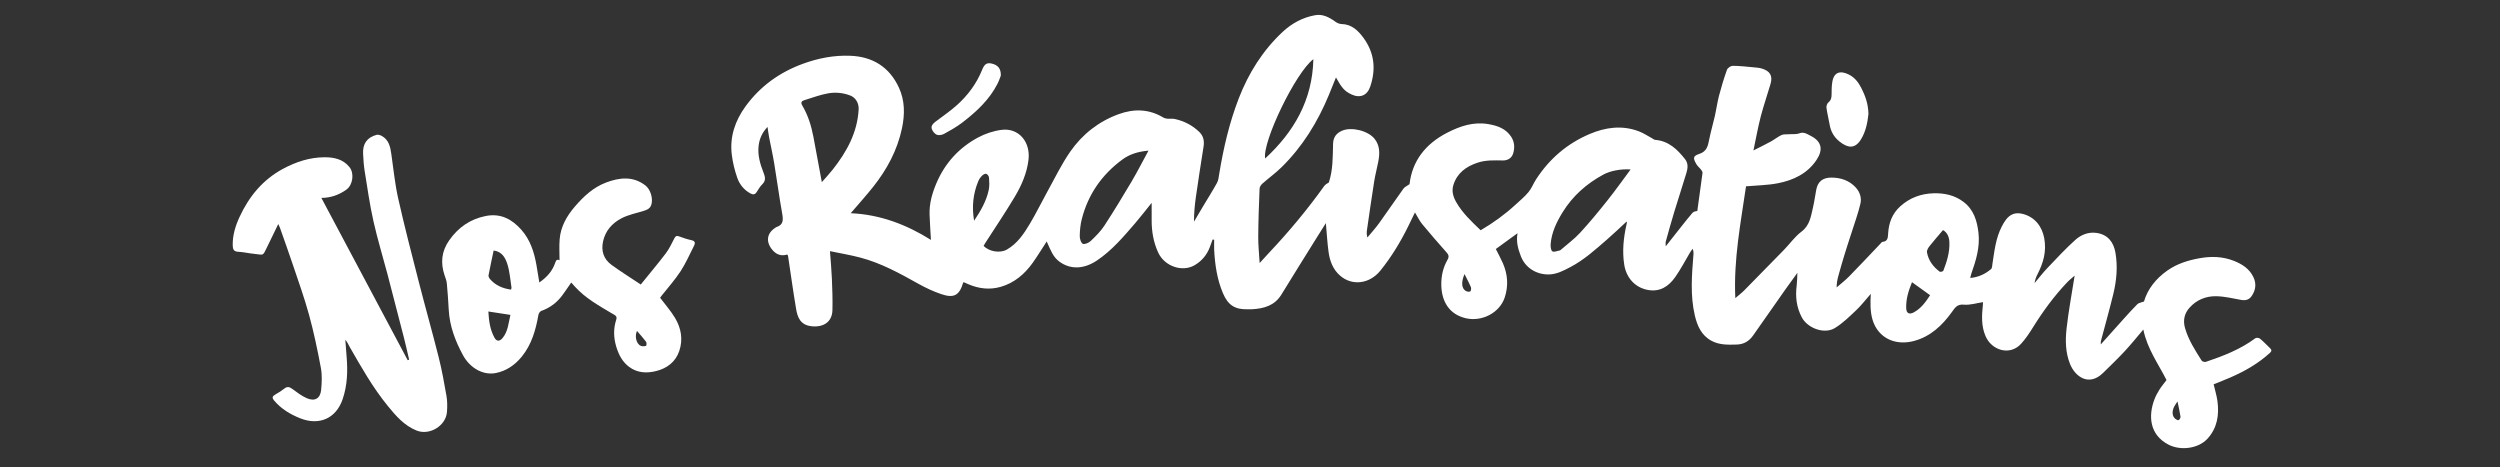 <?xml version="1.0" encoding="UTF-8"?><svg id="a" xmlns="http://www.w3.org/2000/svg" viewBox="0 0 691.2 129.12"><rect x="0" y="0" width="691.2" height="129.12" fill="#333333" stroke="none"/><path d="M335.28,66.19c-.26,.7-.51,1.39-.77,2.09-.81,2.19-2.24,3.89-4.23,5.05-3.43,1.99-8.29,.29-10.04-3.46-1.34-2.87-1.85-5.93-1.83-9.08,0-1.5,0-3,0-4.71-1.6,1.98-3.04,3.87-4.59,5.67-3.21,3.72-6.39,7.48-10.52,10.26-3.52,2.37-7.29,2.64-10.46,.28-1.71-1.27-2.36-3.17-3.2-4.97-.08-.18-.15-.36-.24-.57-1.32,2.02-2.54,4.03-3.89,5.93-2.24,3.14-5.12,5.57-8.85,6.63-2.99,.86-6.02,.53-8.91-.72-.4-.17-.8-.36-1.21-.53-.06-.03-.15,.02-.23,.03-1.03,3.54-2.52,4.44-6.01,3.25-2.21-.75-4.37-1.75-6.4-2.89-5.13-2.87-10.27-5.7-16-7.22-2.71-.72-5.5-1.18-8.43-1.79,.19,2.69,.43,5.14,.53,7.59,.12,2.91,.23,5.83,.15,8.74-.09,3.3-2.54,4.78-5.78,4.43-3.09-.34-3.88-2.46-4.27-4.83-.82-4.88-1.49-9.77-2.23-14.66-.01-.07-.08-.13-.22-.34-1.41,.44-2.73,.17-3.84-.99-2.07-2.17-2.02-4.75,.52-6.38,.1-.07,.19-.16,.3-.2,2.04-.64,1.93-2.06,1.62-3.81-.82-4.6-1.43-9.23-2.2-13.84-.4-2.44-.96-4.85-1.42-7.28-.16-.85-.26-1.71-.42-2.77-1.5,1.54-2.22,3.24-2.46,5.16-.32,2.62,.41,5.08,1.35,7.47,.46,1.18,.73,2.19-.35,3.23-.62,.6-1.06,1.4-1.54,2.13-.46,.72-.99,.79-1.72,.4-1.78-.97-3-2.49-3.64-4.3-.73-2.09-1.27-4.29-1.53-6.49-.59-4.91,.94-9.34,3.79-13.27,4.03-5.55,9.37-9.4,15.8-11.77,4.27-1.57,8.69-2.43,13.23-2.24,6.2,.25,10.81,3.16,13.41,8.84,1.64,3.57,1.64,7.35,.84,11.16-1.27,6.07-4.13,11.38-7.94,16.19-1.95,2.46-4.07,4.8-6.24,7.34,8.15,.35,15.48,3.17,22.18,7.38-.13-2.38-.31-4.7-.38-7.02-.1-3.05,.72-5.9,1.91-8.7,2.37-5.55,6.23-9.76,11.48-12.59,1.99-1.07,4.3-1.84,6.54-2.12,4.65-.6,8.02,3.27,7.42,8.29-.44,3.7-1.93,7.1-3.82,10.26-2.58,4.32-5.4,8.49-8.12,12.72-.17,.26-.32,.54-.47,.8,1.52,1.63,4.59,2.09,6.43,1.03,2.93-1.68,4.72-4.39,6.38-7.17,1.66-2.77,3.07-5.69,4.64-8.52,2.14-3.84,4.04-7.86,6.55-11.45,3.33-4.76,7.83-8.3,13.37-10.31,4.19-1.52,8.33-1.43,12.22,.89,1.13,.67,2.23,.22,3.33,.47,2.57,.58,4.79,1.73,6.68,3.54,1.22,1.16,1.46,2.56,1.2,4.17-.74,4.61-1.44,9.22-2.11,13.84-.32,2.23-.52,4.48-.53,6.83,.84-1.42,1.67-2.83,2.52-4.25,1.29-2.16,2.64-4.28,3.85-6.48,.4-.73,.48-1.66,.62-2.52,1.17-7.13,2.8-14.15,5.41-20.88,2.7-6.95,6.62-13.22,12.12-18.35,2.55-2.38,5.6-4.02,9.05-4.62,2.05-.36,3.88,.61,5.54,1.82,.47,.34,1.1,.62,1.67,.63,2.8,.06,4.56,1.75,6.06,3.79,3.06,4.15,3.53,8.71,1.89,13.52-.85,2.49-2.85,3.27-5.24,2.13-1.82-.87-2.63-1.76-4.23-4.67-.67,1.65-1.29,3.21-1.93,4.77-3.11,7.54-7.31,14.37-13.16,20.1-1.65,1.61-3.54,2.98-5.28,4.51-.37,.33-.73,.89-.75,1.36-.18,4.43-.34,8.86-.37,13.3-.02,2.27,.23,4.54,.39,7.27,1.03-1.12,1.83-2.02,2.66-2.9,5.46-5.79,10.54-11.89,15.18-18.37,.31-.43,.8-.72,1.29-1,1.15-3.43,1.08-7.07,1.17-10.69,.05-1.81,.9-2.93,2.46-3.61,2.63-1.15,7.21-.02,9.01,2.22,1.51,1.89,1.46,4.07,1.04,6.28-.34,1.8-.83,3.57-1.12,5.37-.72,4.57-1.38,9.15-2.04,13.73-.08,.58-.06,1.18,.14,1.91,1.1-1.33,2.27-2.61,3.28-4.01,2.26-3.14,4.43-6.36,6.69-9.5,.33-.47,.96-.72,1.68-1.23,.73-6.38,4.36-11.1,10.36-14.2,3.63-1.87,7.32-3.12,11.48-2.4,2.48,.43,4.73,1.22,6.21,3.41,.98,1.45,1.09,3.07,.6,4.69-.39,1.28-1.49,1.96-2.85,1.94-2.35-.03-4.7-.15-6.99,.62-3.16,1.05-5.63,2.83-6.68,6.14-.53,1.67-.09,3.24,.75,4.72,1.72,3.03,4.23,5.38,6.78,7.82,3.44-2.02,6.64-4.31,9.55-6.99,1.25-1.15,2.59-2.25,3.67-3.55,.86-1.02,1.34-2.35,2.07-3.48,3.67-5.69,8.59-9.93,14.84-12.59,4.45-1.89,8.99-2.49,13.61-.75,1.29,.49,2.46,1.29,3.69,1.95,.28,.15,.55,.4,.84,.42,3.72,.3,6.11,2.63,8.25,5.34,.92,1.16,.76,2.51,.37,3.79-1.09,3.63-2.28,7.22-3.38,10.84-.82,2.7-1.57,5.43-2.33,8.15-.09,.32-.01,.68-.01,1.31,1.57-2,2.98-3.8,4.41-5.59,.97-1.22,1.93-2.44,2.95-3.62,.27-.32,.73-.48,1.37-.56,.49-3.5,.98-7,1.44-10.5,.04-.27-.18-.63-.36-.87-.43-.56-1.03-1.02-1.37-1.63-.94-1.67-.91-2.2,.87-2.79,2.09-.7,2.36-2.23,2.71-3.98,.44-2.22,1.09-4.39,1.59-6.6,.41-1.82,.65-3.69,1.12-5.49,.63-2.42,1.36-4.82,2.2-7.17,.18-.51,1.04-1.1,1.59-1.1,1.86,0,3.73,.22,5.59,.39,.83,.08,1.68,.12,2.47,.36,2.3,.7,3.05,2.04,2.39,4.27-.88,3.02-1.92,5.99-2.71,9.03-.76,2.95-1.3,5.96-2.01,9.34,1.78-.91,3.31-1.64,4.79-2.45,1.01-.55,1.92-1.31,2.96-1.8,.56-.26,1.28-.17,1.94-.22,1.01-.08,2.1,.08,3-.26,1.29-.48,2.13,.19,3.11,.68,3.19,1.59,3.47,3.96,1.63,6.7-2.54,3.78-6.41,5.6-10.7,6.43-2.82,.55-5.74,.57-8.78,.84-1.44,9.96-3.47,20.18-2.96,30.91,.92-.79,1.76-1.42,2.49-2.16,3.68-3.72,7.34-7.45,10.98-11.2,1.61-1.66,2.98-3.63,4.8-5,2.34-1.75,2.62-4.24,3.2-6.68,.4-1.66,.59-3.38,.93-5.05,.43-2.1,1.76-3.23,4.13-3.23,2.59,0,4.97,.77,6.78,2.75,1.14,1.25,1.65,2.88,1.28,4.45-.63,2.7-1.6,5.33-2.44,7.98-.64,2.01-1.32,4-1.93,6.02-.62,2.02-1.2,4.05-1.76,6.08-.26,.95-.44,1.93-.45,3.09,1.16-1.02,2.39-1.96,3.47-3.06,2.9-2.96,5.74-5.99,8.6-9,.19-.2,.4-.52,.62-.54,1.52-.13,1.48-1.27,1.55-2.32,.18-2.94,1.12-5.49,3.38-7.53,2.62-2.36,5.7-3.47,9.15-3.58,3-.09,5.86,.51,8.32,2.38,2.83,2.15,3.75,5.24,4.13,8.58,.45,3.96-.7,7.64-1.99,11.3-.11,.32-.17,.65-.3,1.15,2.32-.21,4.16-1.1,5.76-2.45,.32-.27,.31-.95,.39-1.45,.55-3.54,.91-7.13,2.61-10.38,.33-.63,.69-1.27,1.12-1.83,1.25-1.63,2.77-2.11,4.76-1.57,3.21,.87,5.22,3.36,5.84,6.73,.64,3.54-.22,6.71-1.81,9.8-.41,.8-.74,1.63-.88,2.58,1.17-1.38,2.27-2.83,3.52-4.14,2.52-2.65,5.02-5.34,7.73-7.79,1.57-1.42,3.61-2.27,5.85-1.96,3.24,.44,4.78,2.68,5.26,5.42,.68,3.87,.33,7.73-.59,11.51-1.05,4.33-2.27,8.62-3.41,12.93-.06,.21-.03,.45-.05,.98,2.23-2.49,4.26-4.77,6.31-7.04,1.26-1.39,2.5-2.79,3.83-4.11,.35-.34,.97-.4,1.81-.72,.98-3.37,3.26-6.33,6.49-8.58,2.67-1.87,5.69-2.81,8.86-3.38,3.24-.59,6.42-.5,9.53,.73,2.29,.91,4.27,2.18,5.37,4.48,.87,1.81,.65,3.58-.46,5.22-.7,1.03-1.67,1.32-2.92,1.09-2.3-.42-4.62-.98-6.94-1.02-2.83-.04-5.42,1.01-7.36,3.2-1.42,1.6-1.82,3.5-1.23,5.57,.94,3.31,2.79,6.16,4.6,9.03,.17,.27,.85,.45,1.19,.34,4.81-1.62,9.53-3.45,13.66-6.52,.27-.2,1-.12,1.28,.11,.98,.81,1.86,1.75,2.78,2.63,.46,.44,.52,.8-.01,1.29-3.25,2.98-7.02,5.11-11.03,6.85-1.5,.65-3.02,1.23-4.55,1.85,.37,1.61,.85,3.14,1.06,4.7,.5,3.78-.06,7.36-2.72,10.3-2.54,2.81-7.48,3.43-10.85,1.67-5.2-2.71-5.6-7.89-3.87-12.47,.36-.96,.86-1.88,1.41-2.75,.55-.87,1.22-1.66,1.94-2.62-2.23-4.43-5.32-8.62-6.41-13.97-1.78,2.09-3.34,4.05-5.04,5.88-1.95,2.1-4.02,4.09-6.07,6.1-3.92,3.86-7.73,1.07-9.15-2.44-1.29-3.19-1.33-6.6-.95-9.92,.55-4.86,1.46-9.67,2.22-14.52-.62,.55-1.41,1.15-2.08,1.86-3.64,3.83-6.73,8.07-9.51,12.55-.96,1.55-2,3.09-3.22,4.43-3.05,3.37-8.12,1.9-9.85-2.17-1.18-2.77-1.02-5.68-.71-8.6,.03-.27,.03-.54,.04-.74-1.81,.26-3.59,.85-5.31,.69-1.91-.18-2.49,.93-3.35,2.11-2.65,3.66-5.85,6.68-10.35,7.91-4.65,1.27-8.85-.34-10.83-4.1-1.16-2.21-1.31-4.65-1.27-7.11,0-.51,.05-1.02,.08-1.8-1.45,1.65-2.63,3.2-4.03,4.52-1.87,1.77-3.74,3.63-5.92,4.95-2.9,1.76-7.5,.05-9.11-2.94-1.52-2.83-1.83-5.82-1.42-8.94,.13-1.04,.12-2.11,.18-3.39-1.17,1.61-2.22,3.03-3.24,4.48-3,4.27-5.98,8.55-8.99,12.82-1.09,1.55-2.55,2.47-4.51,2.52-2.4,.07-4.81,.16-7.02-1.04-2.78-1.5-3.92-4.13-4.59-6.98-1.31-5.6-.83-11.26-.38-16.91,.04-.47,0-.95-.22-1.55-.25,.35-.53,.68-.74,1.05-1.35,2.26-2.56,4.61-4.07,6.76-1.85,2.63-4.3,4.25-7.76,3.54-3.39-.7-5.78-3.33-6.35-6.95-.58-3.73-.2-7.39,.61-11.03,.04-.19,.09-.39,.12-.58,.01-.07-.03-.15-.06-.33-1.81,1.67-3.54,3.35-5.36,4.92-3.23,2.8-6.4,5.7-10.22,7.69-1.86,.97-3.71,1.99-5.94,2.03-3.42,.06-6.49-1.83-7.72-5.01-.76-1.98-1.37-4.01-.93-6.39-2.11,1.53-4.05,2.95-6,4.37,.66,1.32,1.37,2.61,1.96,3.95,1.34,3.08,1.56,6.27,.49,9.47-1.43,4.26-6.31,6.73-10.7,5.73-4.64-1.06-6.77-4.66-6.83-9.28-.03-2.45,.51-4.78,1.71-6.88,.55-.96,.29-1.45-.34-2.15-2.25-2.53-4.48-5.1-6.64-7.71-.75-.91-1.26-2.01-2.01-3.24-.69,1.41-1.3,2.68-1.92,3.94-2.13,4.31-4.62,8.4-7.64,12.14-2.97,3.68-7.76,4.3-11.11,1.42-2-1.72-2.89-4.11-3.23-6.65-.34-2.55-.48-5.13-.73-7.9-.89,1.41-1.71,2.7-2.52,4-3.27,5.25-6.55,10.49-9.78,15.76-1.87,3.05-4.81,3.86-8.09,4.05-.32,.02-.64,0-.96,0-3.67,.17-5.67-1.03-7.11-4.44-1.61-3.8-2.2-7.82-2.42-11.9-.05-.95,0-1.91,0-2.87-.12-.02-.23-.04-.35-.05Zm-108.06-15.83c1.12-1.29,2.13-2.35,3.03-3.5,3.86-4.9,6.8-10.2,7.15-16.62,.09-1.66-.78-3.23-2.29-3.82-1.97-.77-4.09-.97-6.11-.62-2.25,.39-4.43,1.23-6.63,1.9-.81,.25-1.03,.66-.54,1.5,1.58,2.67,2.48,5.59,3.06,8.62,.78,4.06,1.51,8.13,2.33,12.55Zm90.3-8.71c-2.83,.25-5.18,.96-7.21,2.46-5.67,4.17-9.48,9.65-11.22,16.48-.38,1.49-.53,3.07-.56,4.62-.01,.76,.29,1.88,.83,2.18,.45,.26,1.63-.22,2.16-.72,1.38-1.31,2.78-2.69,3.81-4.27,2.6-3.97,5.06-8.04,7.48-12.12,1.62-2.74,3.06-5.57,4.72-8.62Zm133.32,5.2c-2.79-.2-5.71,.43-7.51,1.4-4.66,2.52-8.5,5.9-11.3,10.44-1.67,2.71-3.03,5.53-3.3,8.74-.06,.7,.04,1.76,.47,2.06,.43,.3,1.38-.14,2.1-.26,.07-.01,.14-.08,.2-.13,1.8-1.57,3.75-2.99,5.36-4.73,2.67-2.9,5.18-5.96,7.64-9.05,2.15-2.7,4.14-5.52,6.34-8.47Zm-87.72-30.49c-4.91,3.69-14.15,22.85-13.33,27.46,7.98-7.38,13.08-16.14,13.33-27.46Zm174.09,47.25c-1.31,1.55-2.57,2.97-3.75,4.46-.37,.47-.78,1.18-.69,1.69,.4,2.25,1.71,4,3.52,5.35,.18,.14,.92-.06,1-.25,.98-2.53,1.79-5.12,1.68-7.87-.05-1.35-.49-2.66-1.77-3.38Zm-267.9-2.57c1.86-2.76,3.4-5.45,4.06-8.52,.23-1.1,.16-2.28,.08-3.41-.03-.39-.44-.97-.78-1.06-.33-.09-.89,.25-1.19,.56-.41,.41-.77,.93-1,1.48-1.43,3.45-1.82,7.03-1.16,10.96Zm264.33,20.58c-1.69-1.22-3.3-2.37-5.01-3.6-.97,2.38-1.7,4.71-1.6,7.23,.06,1.39,.86,1.77,2.1,1.11,2.01-1.09,3.27-2.85,4.51-4.74Zm68.4,29.37c-.47,.73-.77,1.1-.96,1.51-.63,1.35-.5,2.58,.36,3.3,.25,.21,.73,.46,.92,.35,.27-.16,.55-.64,.51-.94-.19-1.31-.49-2.6-.83-4.23Zm-197.13-35.21c-.96,2.29-.82,3.88,.29,4.62,.34,.23,.92,.33,1.28,.19,.2-.07,.34-.83,.21-1.15-.47-1.15-1.08-2.25-1.77-3.66Z" style="fill:#ffff;"/><path d="M113.12,99.44c-.48-2.04-.93-4.08-1.45-6.11-1.51-5.9-3.03-11.79-4.58-17.68-1.28-4.85-2.76-9.65-3.85-14.54-1.02-4.57-1.67-9.22-2.42-13.84-.25-1.57-.35-3.17-.43-4.76-.14-2.78,1.1-4.53,3.73-5.23,.43-.11,1.03,.08,1.45,.31,1.93,1.08,2.34,2.98,2.62,4.97,.59,4.09,.99,8.22,1.89,12.25,1.72,7.66,3.69,15.26,5.64,22.86,1.81,7.07,3.8,14.09,5.58,21.16,.88,3.5,1.52,7.06,2.14,10.62,.25,1.44,.25,2.95,.14,4.41-.27,3.87-4.82,6.61-8.39,5.18-3.45-1.38-5.76-4.09-8-6.84-4.07-4.99-7.24-10.58-10.43-16.14-.4-.7-.7-1.46-1.29-2.13,.12,1.6,.24,3.2,.37,4.8,.32,3.92,.19,7.76-1.08,11.56-1.85,5.52-6.62,7.43-11.81,5.34-2.73-1.1-5.21-2.58-7.15-4.88-.65-.77-.53-1.2,.31-1.67,.87-.49,1.72-1.02,2.5-1.64,.82-.66,1.43-.48,2.22,.1,1.27,.94,2.55,1.92,3.98,2.55,2.22,.98,3.76,.09,3.98-2.33,.19-2.01,.29-4.11-.08-6.07-.92-4.91-1.94-9.81-3.26-14.63-1.34-4.87-3.06-9.63-4.67-14.42-1.09-3.25-2.26-6.47-3.4-9.71-.08-.21-.18-.42-.44-1-1.09,2.24-2.03,4.19-2.98,6.14-1.44,2.95-.95,2.36-3.7,2.11-1.47-.13-2.91-.5-4.38-.57-1.27-.05-1.52-.7-1.54-1.76-.06-2.79,.74-5.38,1.88-7.85,2.63-5.68,6.43-10.33,12.05-13.34,3.6-1.93,7.4-3.18,11.51-3.18,2.61,0,5.09,.53,6.86,2.75,1.36,1.7,.91,4.9-.84,6.17-2.1,1.53-4.44,2.3-6.95,2.32,7.97,14.98,15.92,29.92,23.87,44.87,.14-.06,.29-.11,.43-.17Z" style="fill:#ffff;"/><path d="M149.12,78.09c2.07-1.43,3.55-3.09,4.34-5.31,.21-.58,.35-1.25,1.24-.83,0-1.97-.12-3.87,.03-5.76,.27-3.52,1.96-6.45,4.2-9.07,2.41-2.81,5.12-5.33,8.62-6.65,3.68-1.39,7.46-1.86,10.9,.81,1.41,1.1,2.16,3.61,1.63,5.32-.35,1.11-1.25,1.44-2.24,1.74-2.05,.63-4.21,1.06-6.08,2.05-2.52,1.33-4.39,3.41-5.03,6.36-.57,2.66,.17,4.89,2.33,6.47,2.53,1.85,5.21,3.51,8.1,5.44,2.39-2.96,4.72-5.72,6.91-8.6,.96-1.26,1.64-2.74,2.37-4.15,.32-.6,.59-.83,1.29-.56,1.12,.42,2.26,.8,3.43,1.05,1.03,.22,1.12,.77,.73,1.54-1.21,2.38-2.28,4.85-3.73,7.07-1.54,2.36-3.45,4.48-5.2,6.7-.19,.25-.37,.51-.45,.62,1.44,1.92,3,3.66,4.16,5.63,1.65,2.79,2.21,5.87,1.15,9.04-1.03,3.06-3.37,4.82-6.37,5.58-2.61,.66-5.23,.57-7.53-1.16-1.87-1.41-2.87-3.37-3.53-5.55-.75-2.5-.83-5.01,0-7.52,.34-1.05-.56-1.31-1.15-1.66-3.62-2.17-7.34-4.2-10.23-7.38-.34-.38-.68-.77-1.07-1.2-.83,1.2-1.62,2.37-2.45,3.51-1.5,2.04-3.44,3.5-5.85,4.35-.35,.13-.71,.69-.78,1.11-.74,4.17-1.87,8.17-4.61,11.54-1.88,2.3-4.24,3.93-7.13,4.51-3.57,.72-7.21-1.41-9.13-4.96-2.12-3.92-3.67-8-3.92-12.51-.13-2.45-.3-4.91-.53-7.35-.07-.73-.37-1.45-.61-2.16-1.17-3.47-.87-6.69,1.3-9.75,2.51-3.55,5.79-5.83,10.07-6.68,4.1-.81,7.23,.85,9.85,3.81,2.46,2.78,3.54,6.17,4.17,9.74,.28,1.56,.52,3.12,.8,4.84Zm-7.84,1.98c.07-.25,.16-.4,.14-.54-.34-2.15-.48-4.37-1.12-6.43-.55-1.78-1.5-3.56-3.82-3.84-.48,2.31-.98,4.57-1.41,6.85-.06,.31,.16,.76,.39,1.03,1.5,1.74,3.45,2.6,5.81,2.93Zm-6.26,6.05c.15,2.61,.47,5.04,1.69,7.24,.57,1.05,1.4,1.08,2.18,.17,1.59-1.85,1.68-4.21,2.23-6.47-2.02-.31-3.97-.61-6.1-.94Zm41.09,5.37c-.8,1.77,.03,4.2,1.59,4.24,.34,.01,.89-.01,.97-.18,.13-.31,.12-.84-.08-1.1-.73-.98-1.56-1.88-2.48-2.96Z" style="fill:#ffff;"/><path d="M516.59,31.48c-.24,2.23-.67,4.77-2.05,7.03-1.72,2.82-3.76,2.35-5.89,.67-1.52-1.2-2.47-2.77-2.79-4.71-.26-1.56-.67-3.1-.88-4.67-.06-.48,.18-1.2,.54-1.49,.76-.62,.87-1.34,.88-2.22,0-1.15,.01-2.32,.2-3.45,.45-2.75,2.24-3.19,4.57-2.03,1.61,.8,2.66,2.17,3.44,3.71,1.09,2.14,1.92,4.37,1.98,7.18Z" style="fill:#ffff;"/><path d="M276.72,20.87c-.2,.51-.5,1.46-.95,2.33-2.26,4.41-5.81,7.68-9.65,10.64-1.57,1.21-3.32,2.19-5.06,3.15-.58,.32-1.47,.5-2.04,.27-.6-.24-1.17-.96-1.39-1.6-.3-.89,.37-1.53,1.08-2.07,1.97-1.48,4.02-2.88,5.85-4.52,3.06-2.74,5.47-5.99,7.01-9.84,.6-1.49,1.28-1.93,2.47-1.69,1.79,.37,2.71,1.34,2.67,3.31Z" style="fill:#ffff;"/></svg>